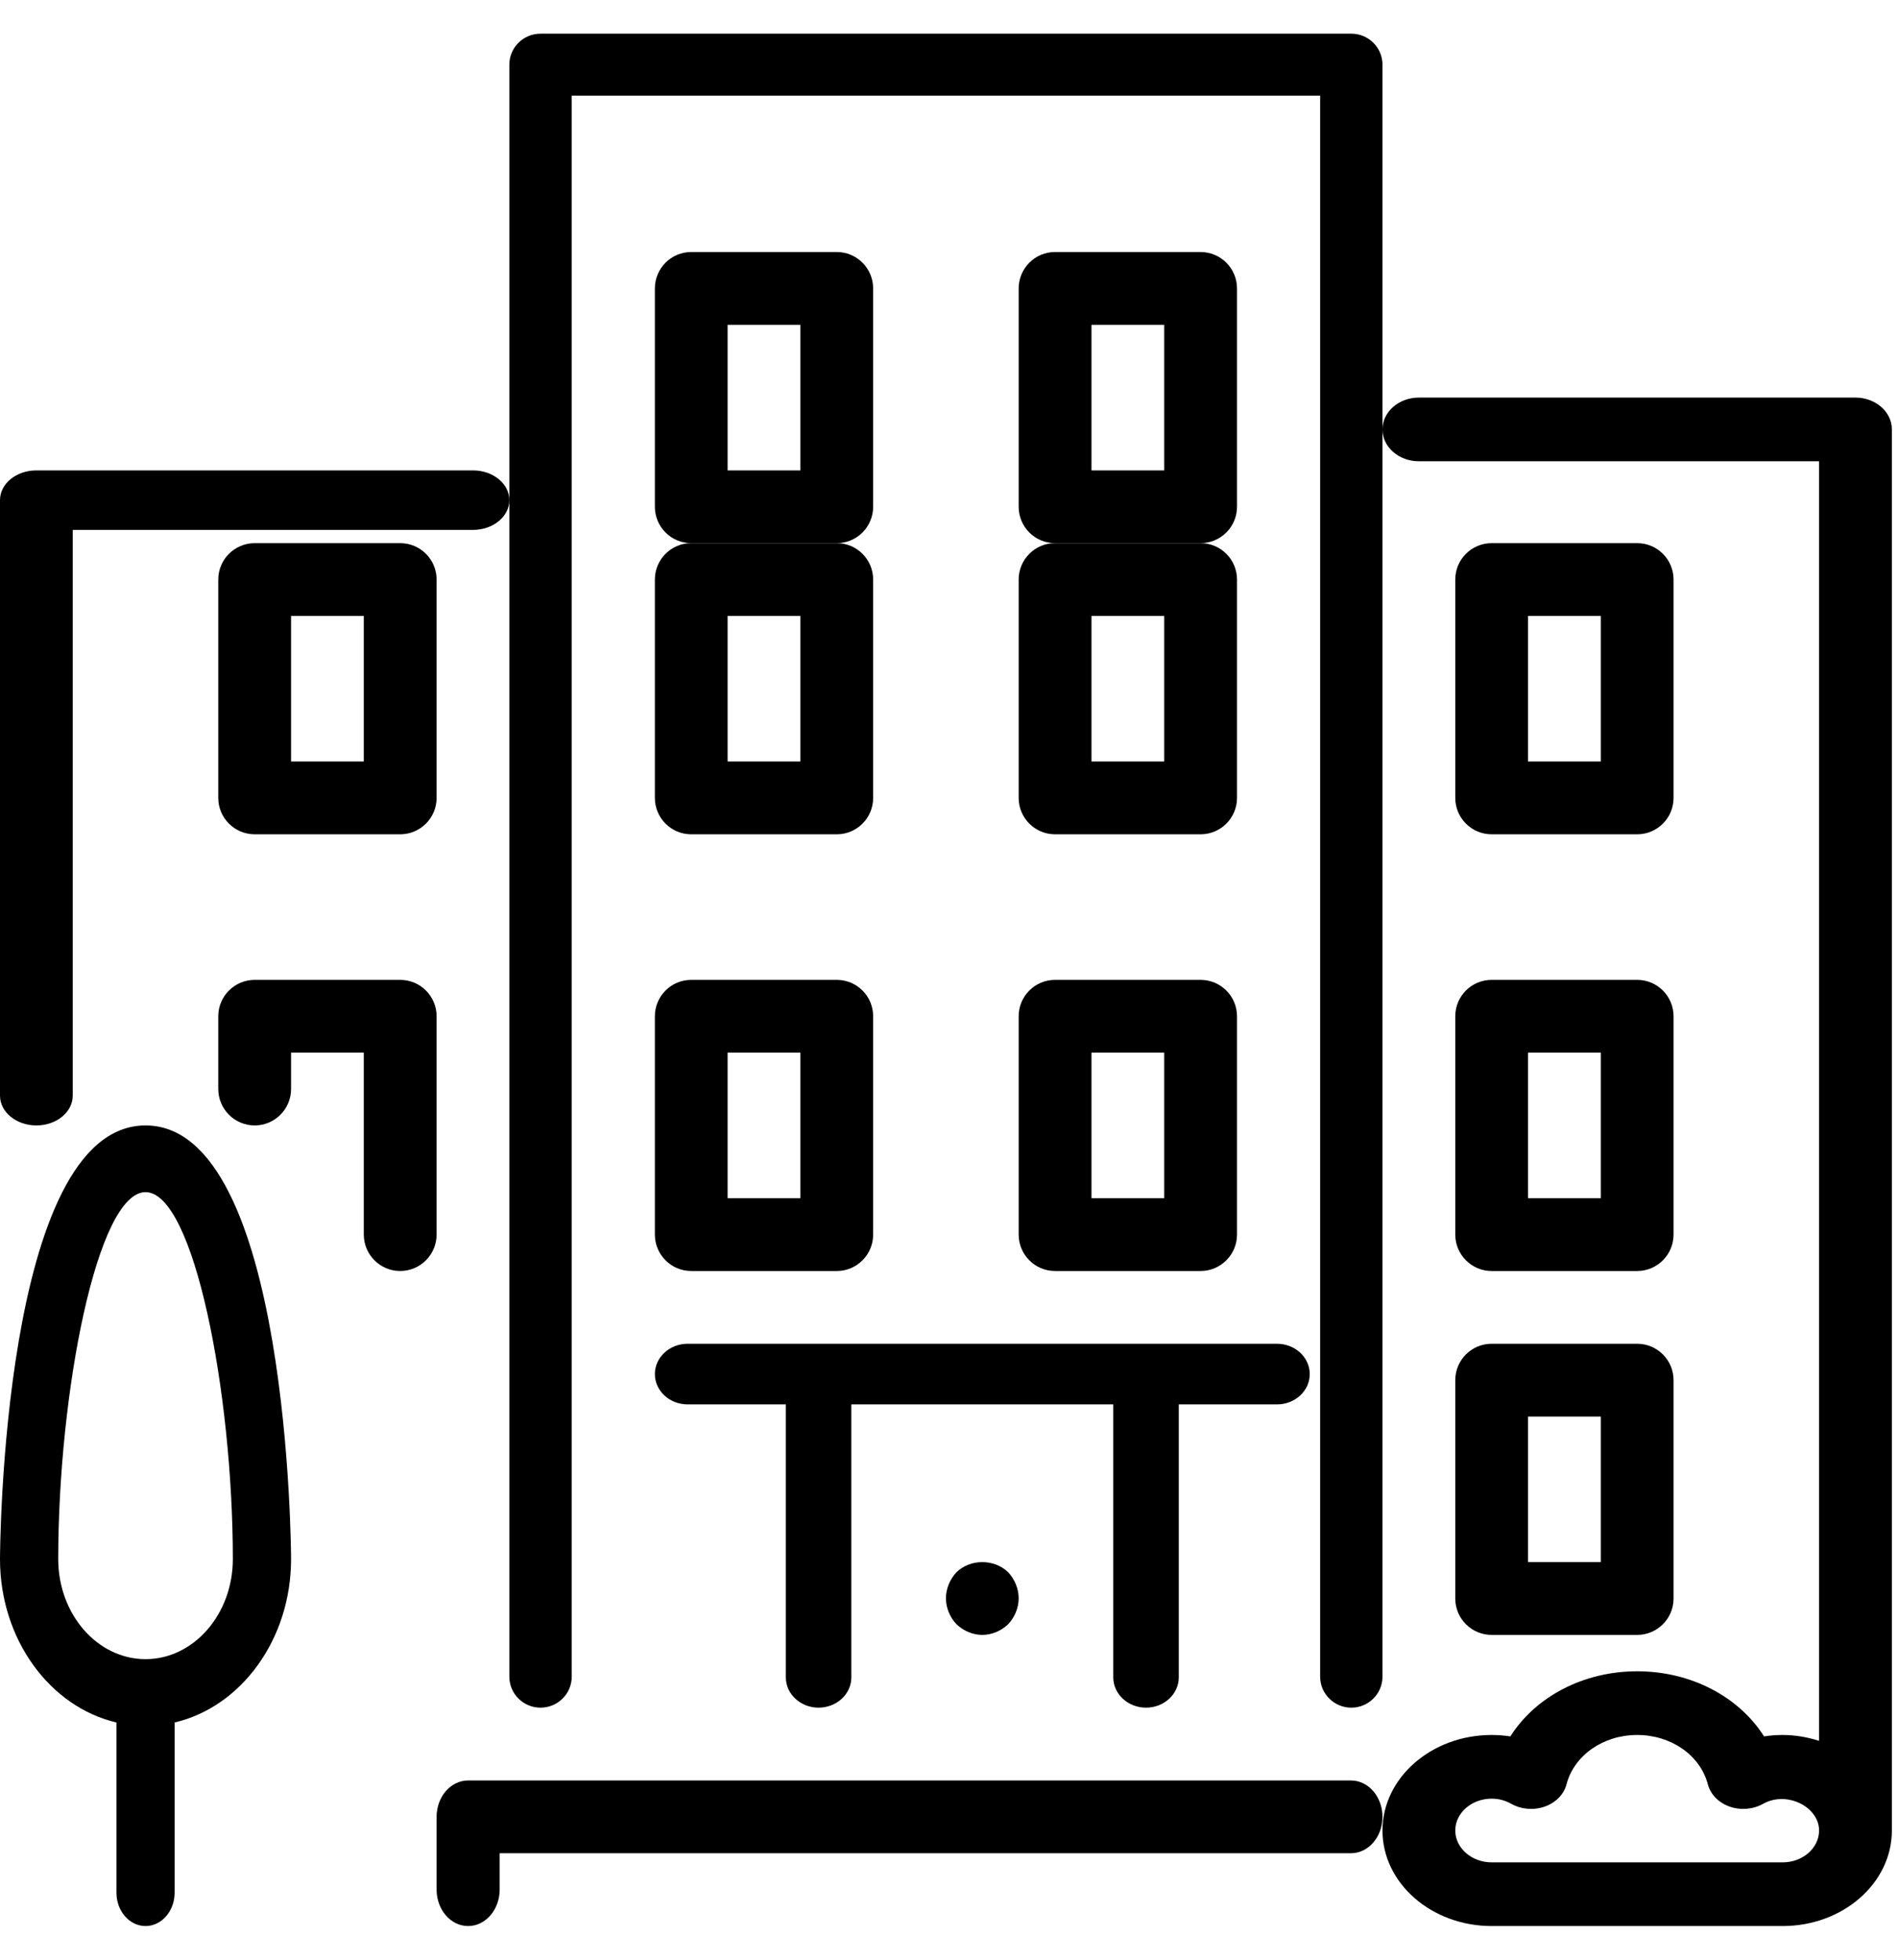 <?xml version="1.0" encoding="UTF-8"?>
<svg width="31px" height="32px" viewBox="0 0 31 32" version="1.1" xmlns="http://www.w3.org/2000/svg" xmlns:xlink="http://www.w3.org/1999/xlink">
    <!-- Generator: Sketch 55.2 (78181) - https://sketchapp.com -->
    <title>005-building</title>
    <desc>Created with Sketch.</desc>
    <g id="Page-1" stroke="none" stroke-width="1" fill="none" fill-rule="evenodd">
        <g id="Finalistas" transform="translate(-150, -1064)" fill="#000000" fill-rule="nonzero">
            <g id="Group-4" transform="translate(150, 678)">
                <g id="005-building" transform="translate(0, 386.55)">
                    <path d="M22.065,28.523 L7.646,28.523 C7.361,28.523 7.131,28.789 7.131,29.117 L7.131,30.305 C7.131,30.633 7.361,30.9 7.646,30.9 C7.93,30.9 8.161,30.633 8.161,30.305 L8.161,29.711 L22.065,29.711 C22.35,29.711 22.58,29.445 22.58,29.117 C22.58,28.789 22.35,28.523 22.065,28.523 Z" id="Path"></path>
                    <path d="M10.696,12.479 C10.696,12.807 10.962,13.073 11.29,13.073 L13.667,13.073 C13.995,13.073 14.261,12.807 14.261,12.479 L14.261,8.913 C14.261,8.585 13.995,8.319 13.667,8.319 L11.29,8.319 C10.962,8.319 10.696,8.585 10.696,8.913 L10.696,12.479 L10.696,12.479 Z M11.884,9.508 L13.073,9.508 L13.073,11.884 L11.884,11.884 L11.884,9.508 Z" id="Shape"></path>
                    <path d="M7.725,7.131 L0.594,7.131 C0.266,7.131 0,7.348 0,7.617 L0,17.341 C0,17.609 0.266,17.827 0.594,17.827 C0.922,17.827 1.188,17.609 1.188,17.341 L1.188,8.103 L7.725,8.103 C8.053,8.103 8.319,7.885 8.319,7.617 C8.319,7.349 8.053,7.131 7.725,7.131 Z" id="Path"></path>
                    <path d="M23.769,25.552 C23.769,25.88 24.035,26.146 24.363,26.146 L26.74,26.146 C27.068,26.146 27.334,25.88 27.334,25.552 L27.334,21.986 C27.334,21.658 27.068,21.392 26.74,21.392 L24.363,21.392 C24.035,21.392 23.769,21.658 23.769,21.986 L23.769,25.552 Z M24.957,22.581 L26.146,22.581 L26.146,24.957 L24.957,24.957 L24.957,22.581 Z" id="Shape"></path>
                    <path d="M2.377,17.827 C0.027,17.827 0,24.837 0,24.908 C0,26.223 0.818,27.323 1.902,27.576 L1.902,30.355 C1.902,30.656 2.115,30.9 2.377,30.9 C2.639,30.9 2.852,30.656 2.852,30.355 L2.852,27.576 C3.936,27.323 4.754,26.223 4.754,24.908 C4.754,24.837 4.727,17.827 2.377,17.827 Z M2.377,26.542 C1.591,26.542 0.951,25.809 0.951,24.908 C0.951,22.194 1.587,18.916 2.377,18.916 C3.167,18.916 3.803,22.194 3.803,24.908 C3.803,25.809 3.163,26.542 2.377,26.542 Z" id="Shape"></path>
                    <path d="M6.537,15.45 L4.16,15.45 C3.832,15.45 3.565,15.716 3.565,16.044 L3.565,17.232 C3.565,17.56 3.832,17.827 4.16,17.827 C4.488,17.827 4.754,17.56 4.754,17.232 L4.754,16.638 L5.942,16.638 L5.942,19.609 C5.942,19.937 6.208,20.204 6.536,20.204 C6.864,20.204 7.131,19.937 7.131,19.609 L7.131,16.044 C7.131,15.716 6.865,15.45 6.537,15.45 Z" id="Path"></path>
                    <path d="M24.363,13.073 L26.74,13.073 C27.068,13.073 27.334,12.807 27.334,12.479 L27.334,8.913 C27.334,8.585 27.068,8.319 26.74,8.319 L24.363,8.319 C24.035,8.319 23.769,8.585 23.769,8.913 L23.769,12.479 C23.769,12.807 24.035,13.073 24.363,13.073 Z M24.957,9.508 L26.146,9.508 L26.146,11.884 L24.957,11.884 L24.957,9.508 Z" id="Shape"></path>
                    <path d="M6.537,8.319 L4.16,8.319 C3.832,8.319 3.565,8.585 3.565,8.913 L3.565,12.479 C3.565,12.807 3.832,13.073 4.16,13.073 L6.536,13.073 C6.864,13.073 7.131,12.807 7.131,12.479 L7.131,8.913 C7.131,8.585 6.865,8.319 6.537,8.319 Z M5.942,11.884 L4.754,11.884 L4.754,9.508 L5.942,9.508 L5.942,11.884 L5.942,11.884 Z" id="Shape"></path>
                    <path d="M16.638,12.479 C16.638,12.807 16.904,13.073 17.232,13.073 L19.609,13.073 C19.937,13.073 20.204,12.807 20.204,12.479 L20.204,8.913 C20.204,8.585 19.937,8.319 19.609,8.319 L17.232,8.319 C16.904,8.319 16.638,8.585 16.638,8.913 L16.638,12.479 Z M17.827,9.508 L19.015,9.508 L19.015,11.884 L17.827,11.884 L17.827,9.508 Z" id="Shape"></path>
                    <path d="M30.305,5.942 L23.175,5.942 C22.847,5.942 22.58,6.175 22.58,6.462 C22.58,6.749 22.847,6.982 23.175,6.982 L29.711,6.982 L29.711,27.876 C29.525,27.817 29.327,27.78 29.117,27.78 C29.014,27.78 28.912,27.788 28.812,27.803 C28.402,27.157 27.621,26.74 26.74,26.74 C25.859,26.74 25.079,27.157 24.669,27.803 C24.568,27.788 24.466,27.78 24.363,27.78 C23.38,27.78 22.58,28.48 22.58,29.34 C22.58,30.2 23.38,30.9 24.363,30.9 L29.117,30.9 C30.1,30.9 30.9,30.2 30.9,29.34 L30.9,6.462 C30.9,6.175 30.633,5.942 30.305,5.942 Z M29.117,29.86 L24.363,29.86 C24.036,29.86 23.769,29.626 23.769,29.34 C23.769,29.053 24.036,28.82 24.363,28.82 C24.477,28.82 24.585,28.848 24.685,28.905 C24.848,28.996 25.051,29.013 25.231,28.949 C25.41,28.886 25.543,28.75 25.586,28.585 C25.711,28.111 26.186,27.78 26.74,27.78 C27.294,27.78 27.769,28.111 27.894,28.585 C27.937,28.75 28.07,28.886 28.249,28.949 C28.428,29.013 28.632,28.996 28.795,28.905 C29.182,28.686 29.711,28.953 29.711,29.34 C29.711,29.626 29.444,29.86 29.117,29.86 Z" id="Shape"></path>
                    <path d="M17.232,8.319 L19.609,8.319 C19.937,8.319 20.204,8.053 20.204,7.725 L20.204,4.16 C20.204,3.832 19.937,3.565 19.609,3.565 L17.232,3.565 C16.904,3.565 16.638,3.832 16.638,4.16 L16.638,7.725 C16.638,8.053 16.904,8.319 17.232,8.319 Z M17.827,4.754 L19.015,4.754 L19.015,7.131 L17.827,7.131 L17.827,4.754 Z" id="Shape"></path>
                    <path d="M16.638,19.609 C16.638,19.937 16.904,20.204 17.232,20.204 L19.609,20.204 C19.937,20.204 20.204,19.937 20.204,19.609 L20.204,16.044 C20.204,15.716 19.937,15.45 19.609,15.45 L17.232,15.45 C16.904,15.45 16.638,15.716 16.638,16.044 L16.638,19.609 Z M17.827,16.638 L19.015,16.638 L19.015,19.015 L17.827,19.015 L17.827,16.638 Z" id="Shape"></path>
                    <path d="M11.29,8.319 L13.667,8.319 C13.995,8.319 14.261,8.053 14.261,7.725 L14.261,4.16 C14.261,3.832 13.995,3.565 13.667,3.565 L11.29,3.565 C10.962,3.565 10.696,3.832 10.696,4.16 L10.696,7.725 C10.696,8.053 10.962,8.319 11.29,8.319 Z M11.884,4.754 L13.073,4.754 L13.073,7.131 L11.884,7.131 L11.884,4.754 Z" id="Shape"></path>
                    <path d="M15.622,25.123 C15.515,25.237 15.45,25.392 15.45,25.548 C15.45,25.703 15.515,25.859 15.622,25.972 C15.735,26.08 15.89,26.146 16.044,26.146 C16.199,26.146 16.353,26.08 16.466,25.972 C16.573,25.859 16.638,25.703 16.638,25.548 C16.638,25.392 16.573,25.237 16.466,25.123 C16.24,24.902 15.848,24.902 15.622,25.123 Z" id="Path"></path>
                    <path d="M10.696,19.609 C10.696,19.937 10.962,20.204 11.29,20.204 L13.667,20.204 C13.995,20.204 14.261,19.937 14.261,19.609 L14.261,16.044 C14.261,15.716 13.995,15.45 13.667,15.45 L11.29,15.45 C10.962,15.45 10.696,15.716 10.696,16.044 L10.696,19.609 L10.696,19.609 Z M11.884,16.638 L13.073,16.638 L13.073,19.015 L11.884,19.015 L11.884,16.638 Z" id="Shape"></path>
                    <path d="M10.696,21.887 C10.696,22.161 10.936,22.382 11.231,22.382 L12.835,22.382 L12.835,26.839 C12.835,27.112 13.075,27.334 13.37,27.334 C13.665,27.334 13.905,27.112 13.905,26.839 L13.905,22.382 L18.183,22.382 L18.183,26.839 C18.183,27.112 18.423,27.334 18.718,27.334 C19.013,27.334 19.253,27.112 19.253,26.839 L19.253,22.382 L20.857,22.382 C21.152,22.382 21.392,22.161 21.392,21.887 C21.392,21.614 21.152,21.392 20.857,21.392 L11.231,21.392 C10.936,21.392 10.696,21.614 10.696,21.887 Z" id="Path"></path>
                    <path d="M23.769,19.609 C23.769,19.937 24.035,20.204 24.363,20.204 L26.74,20.204 C27.068,20.204 27.334,19.937 27.334,19.609 L27.334,16.044 C27.334,15.716 27.068,15.45 26.74,15.45 L24.363,15.45 C24.035,15.45 23.769,15.716 23.769,16.044 L23.769,19.609 Z M24.957,16.638 L26.146,16.638 L26.146,19.015 L24.957,19.015 L24.957,16.638 Z" id="Shape"></path>
                    <path d="M22.071,0 L8.828,0 C8.547,0 8.319,0.227 8.319,0.506 L8.319,26.828 C8.319,27.107 8.547,27.334 8.828,27.334 C9.11,27.334 9.338,27.107 9.338,26.828 L9.338,1.012 L21.562,1.012 L21.562,26.828 C21.562,27.107 21.79,27.334 22.071,27.334 C22.352,27.334 22.58,27.107 22.58,26.828 L22.58,0.506 C22.58,0.227 22.352,0 22.071,0 Z" id="Path"></path>
                </g>
            </g>
        </g>
    </g>
</svg>
